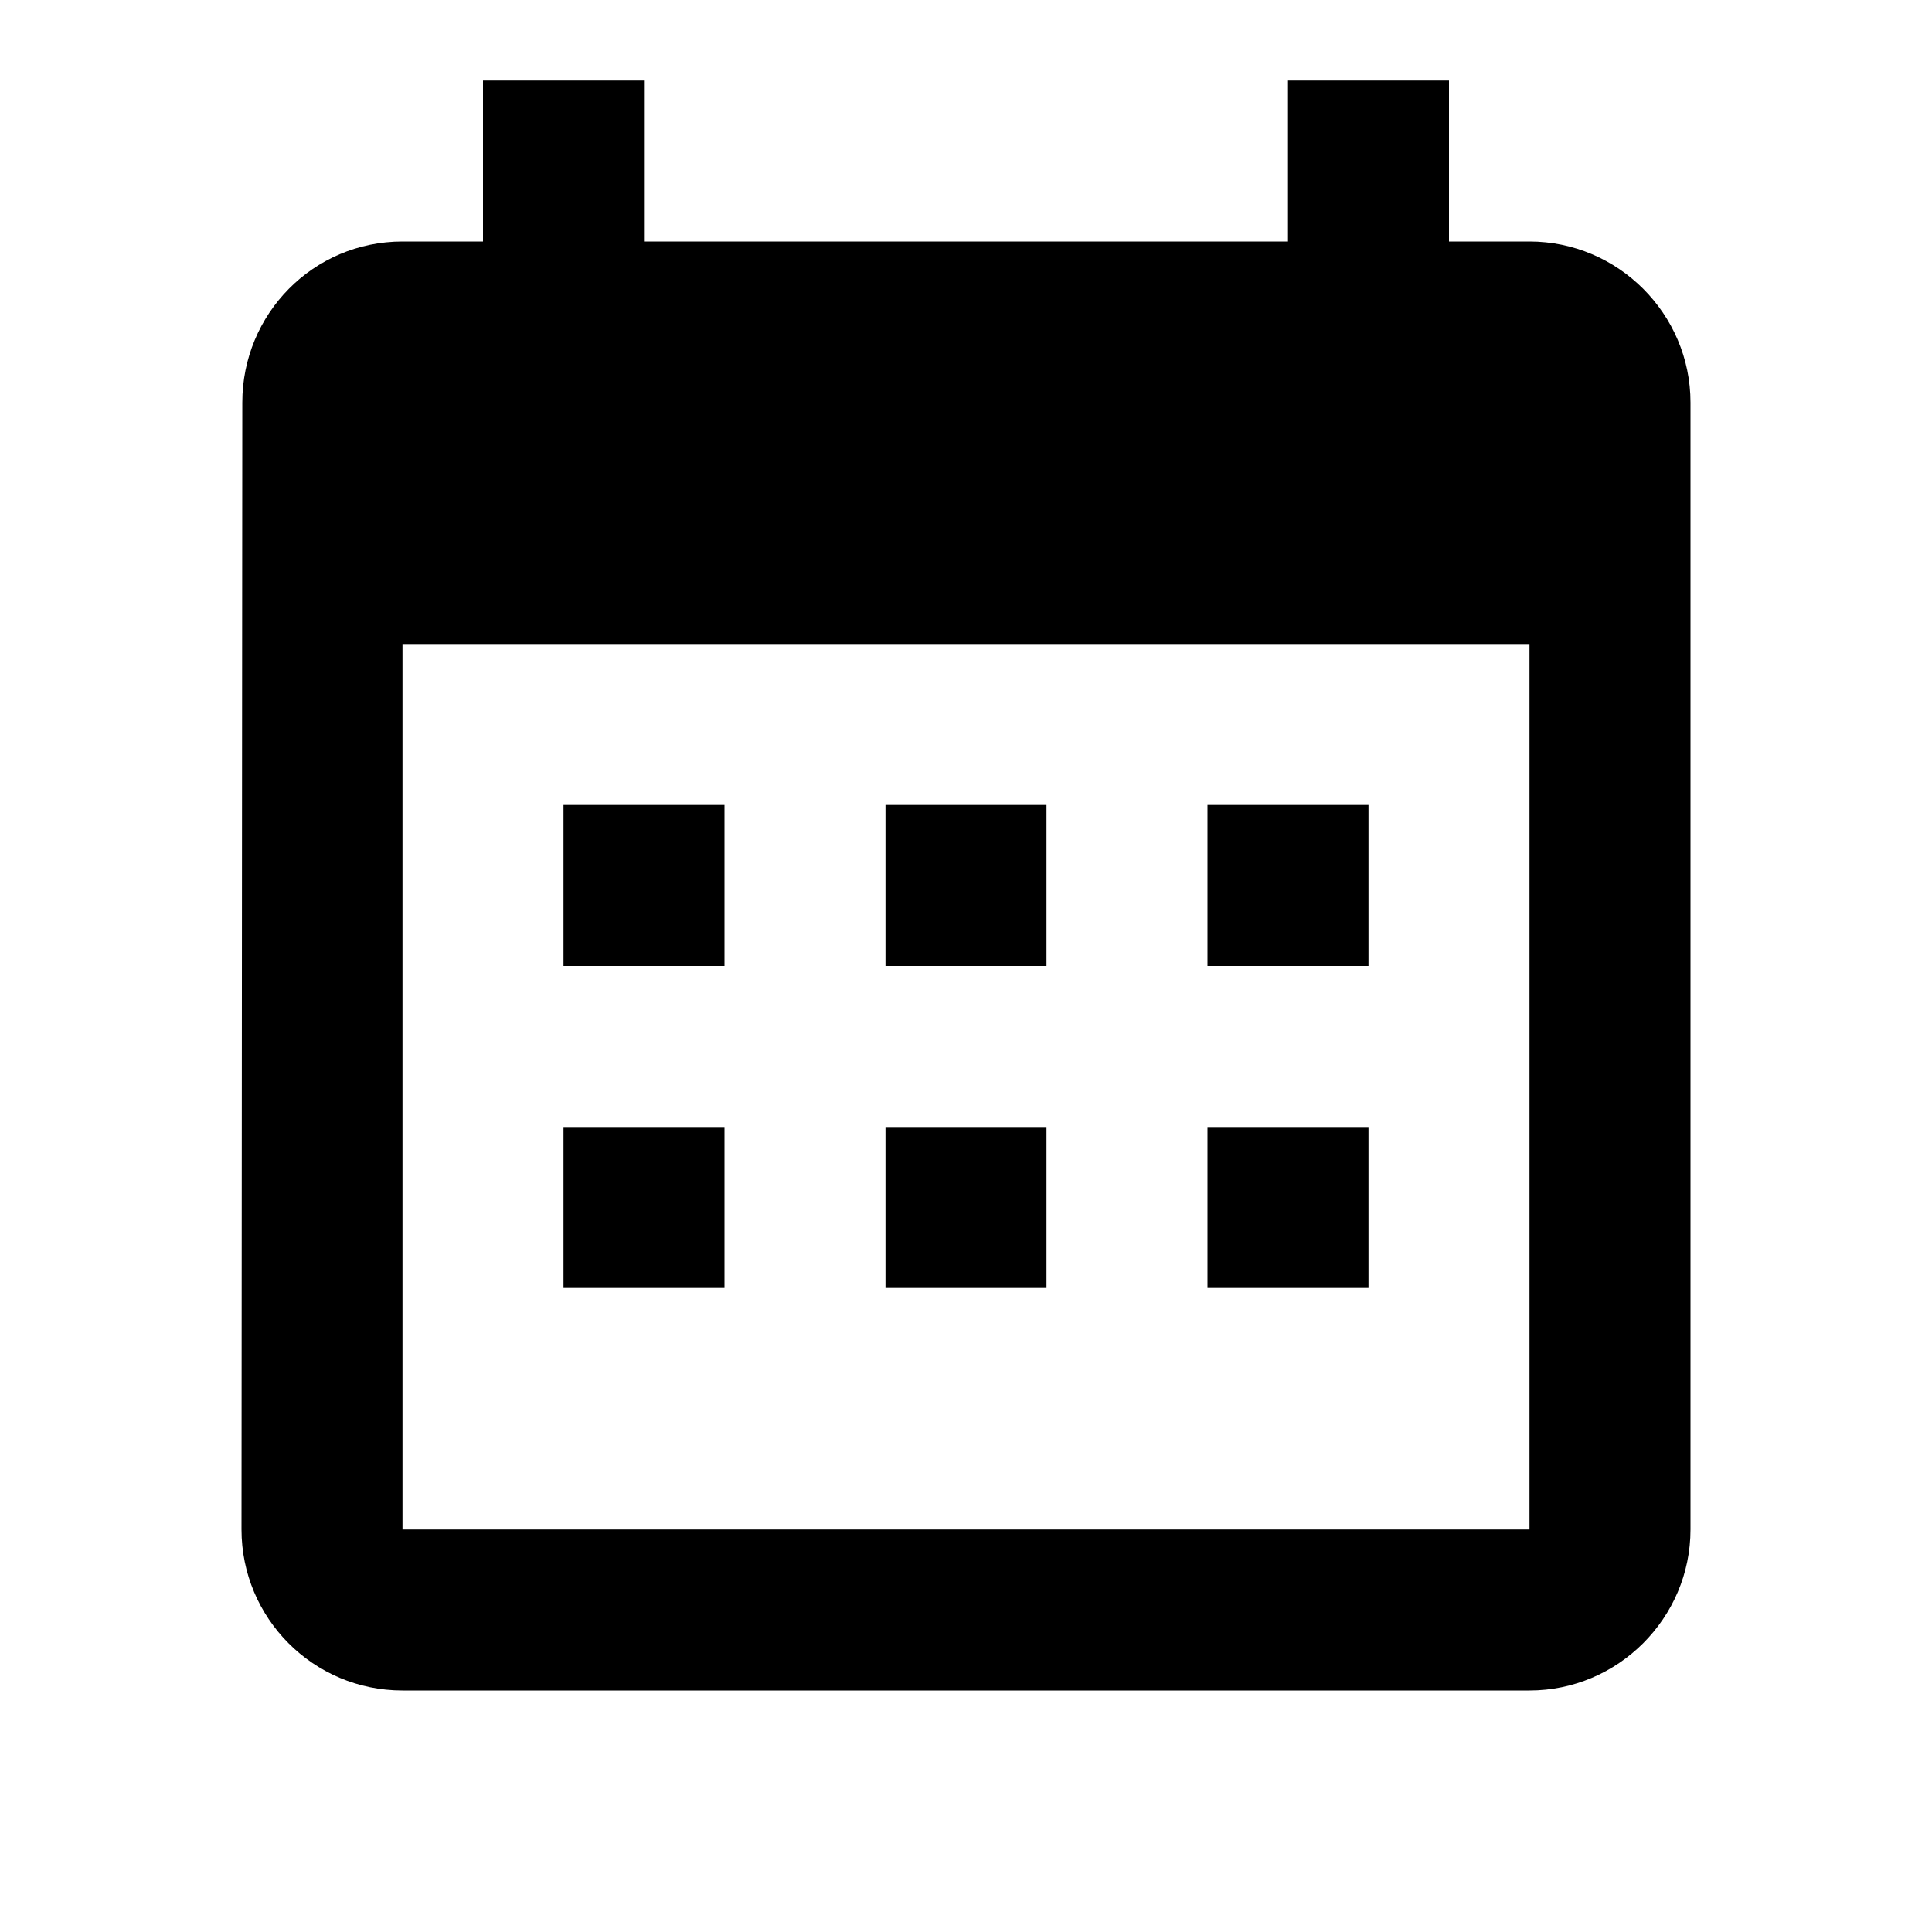 ﻿<?xml version="1.0" encoding="utf-8"?>
<!DOCTYPE svg PUBLIC "-//W3C//DTD SVG 1.1//EN" "http://www.w3.org/Graphics/SVG/1.1/DTD/svg11.dtd">
<svg xmlns="http://www.w3.org/2000/svg" xmlns:xlink="http://www.w3.org/1999/xlink" version="1.1" baseProfile="full" width="24" height="24" viewBox="0 0 24.00 24.00" enable-background="new 0 0 24.00 24.00" xml:space="preserve">
	<path fill="#000000" fill-opacity="1" stroke-width="0.2" stroke-linejoin="miter" d="M 9,10L 9,12L 7,12L 7,10L 9,10 Z M 13,10L 13,12L 11,12L 11,10L 13,10 Z M 17,10L 17,12L 15,12L 15,10L 17,10 Z M 19,3C 20.1,3 21,3.9 21,5L 21,19C 21,20.1 20.1,21 19,21L 5,21C 3.89,21 3,20.1 3,19L 3.01,5C 3.01,3.9 3.89,3 5,3L 6,3L 6,1L 8,1L 8,3L 16,3L 16,1L 18,1L 18,3L 19,3 Z M 19,19L 19,8L 5,8L 5,19L 19,19 Z M 9,14L 9,16L 7,16L 7,14L 9,14 Z M 13,14L 13,16L 11,16L 11,14L 13,14 Z M 17,14L 17,16L 15,16L 15,14L 17,14 Z "/>
</svg>
